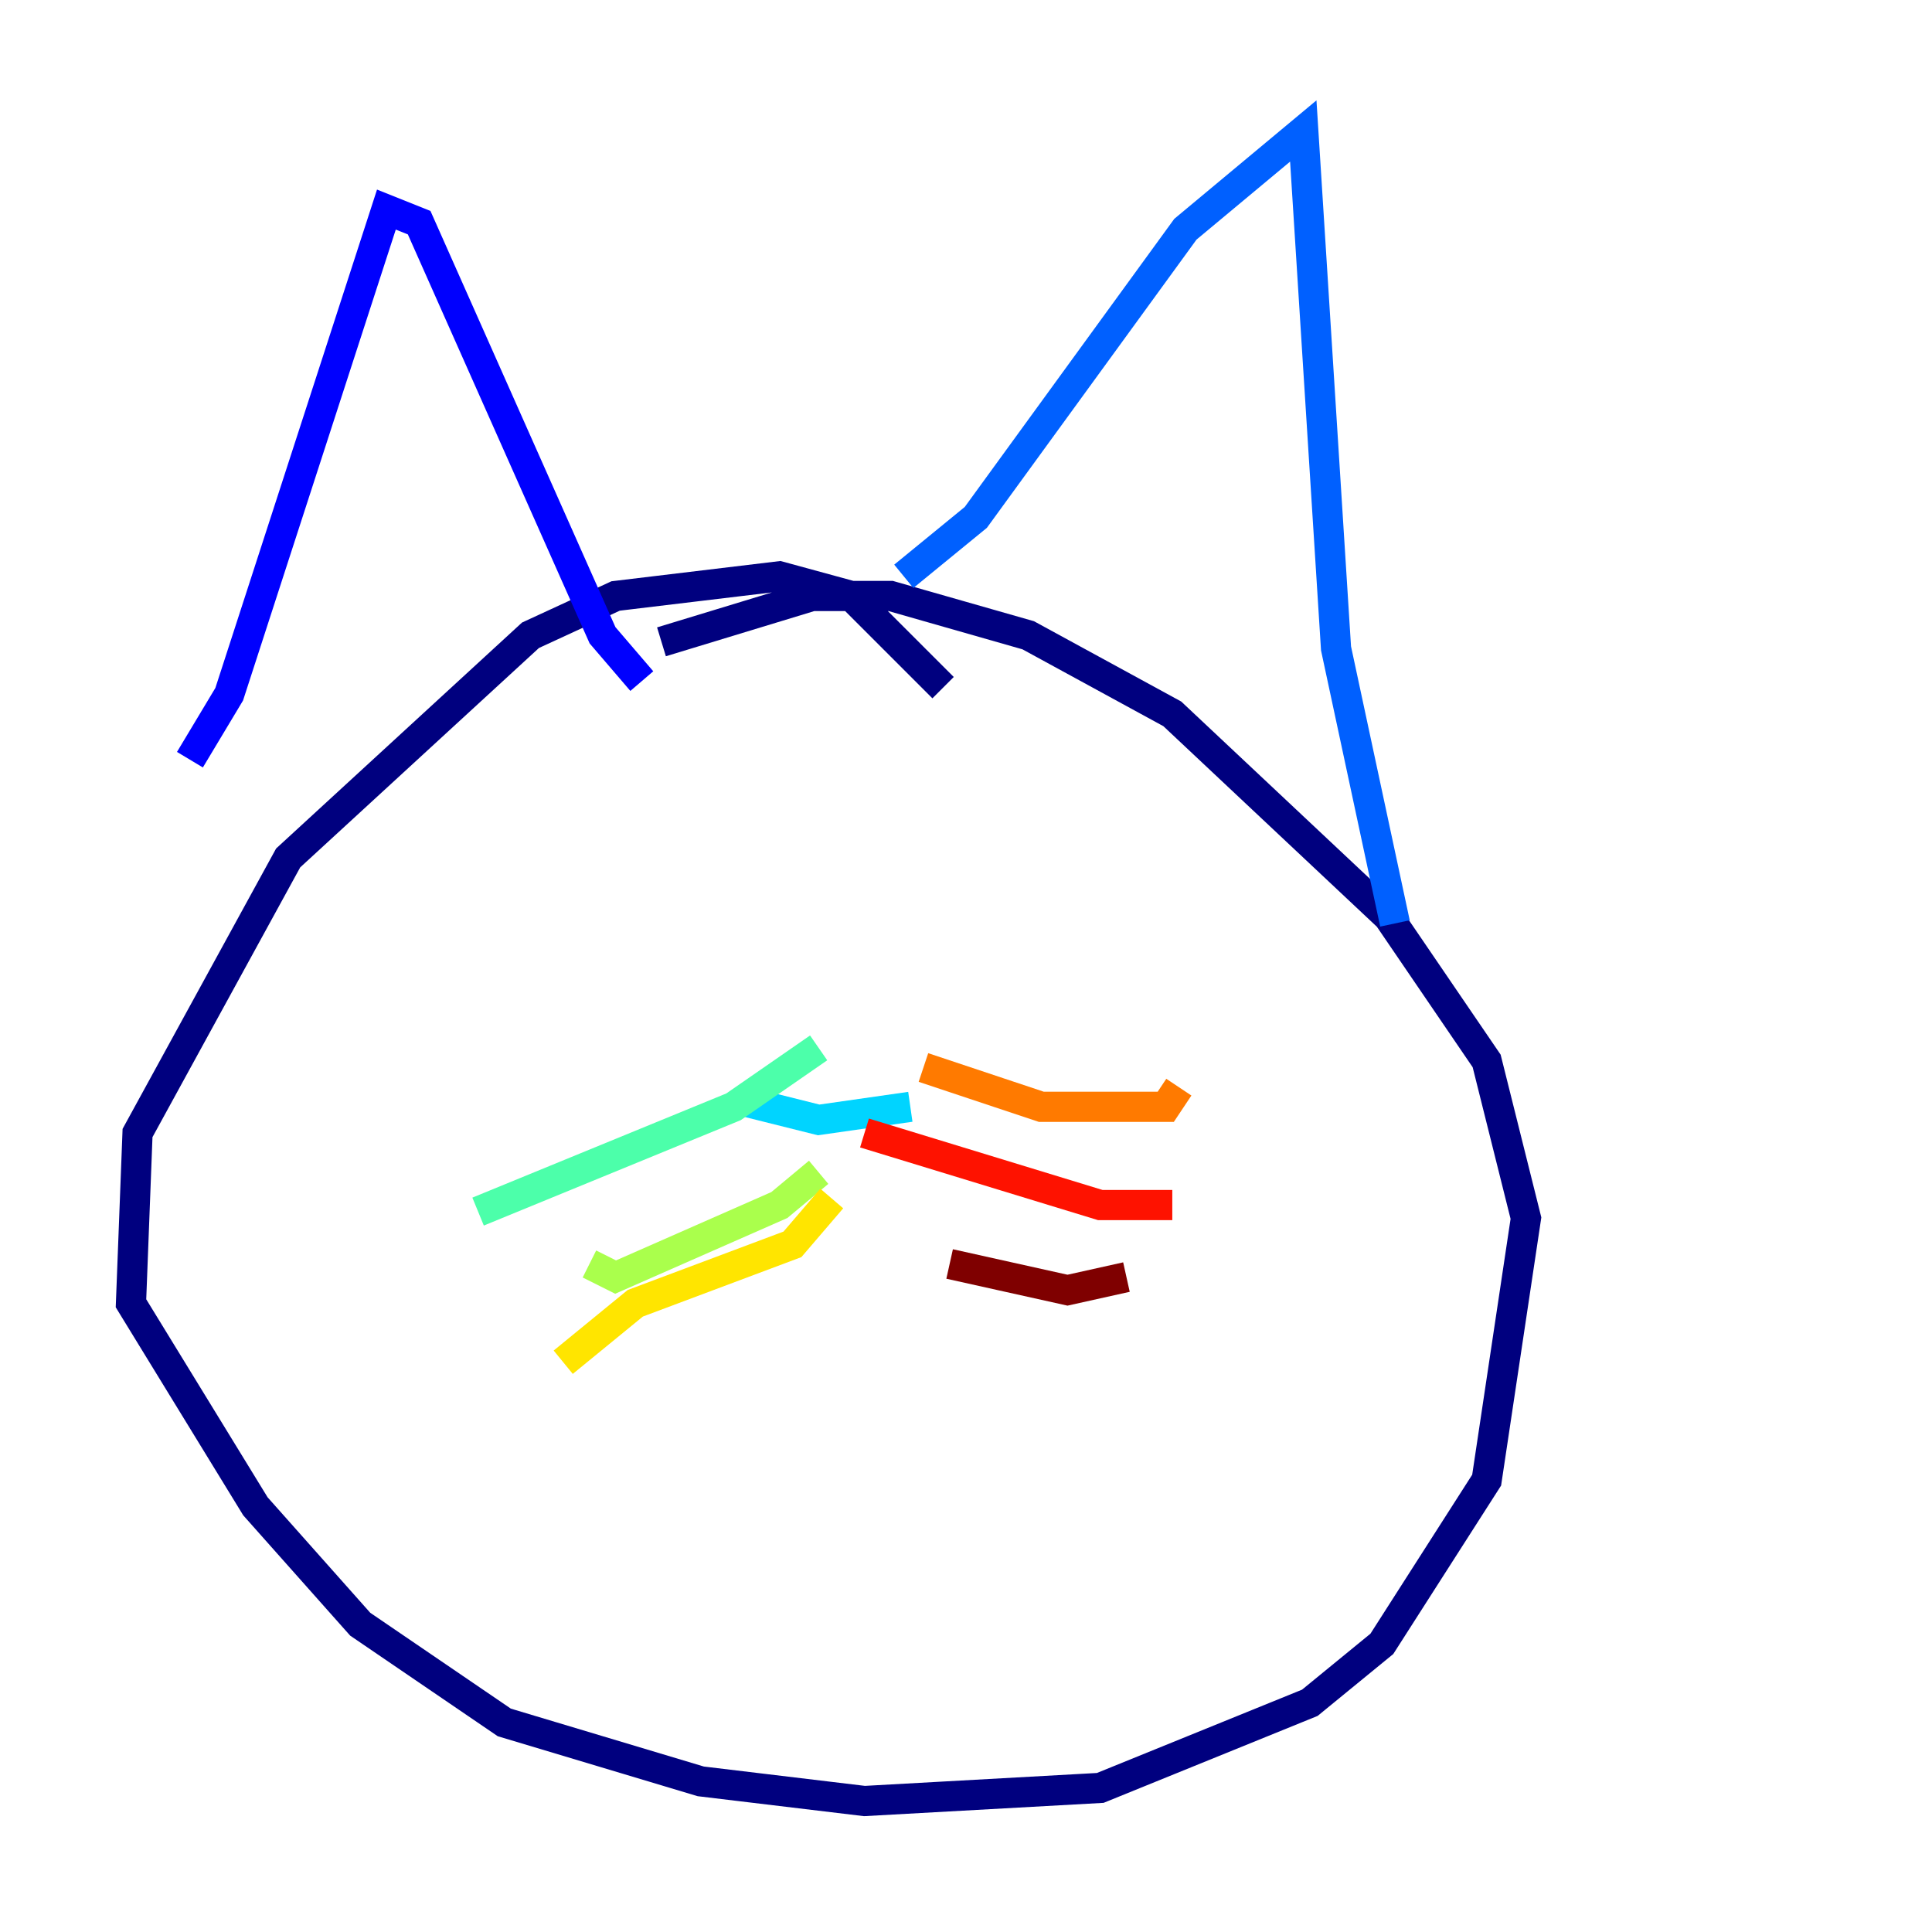 <?xml version="1.0" encoding="utf-8" ?>
<svg baseProfile="tiny" height="128" version="1.2" viewBox="0,0,128,128" width="128" xmlns="http://www.w3.org/2000/svg" xmlns:ev="http://www.w3.org/2001/xml-events" xmlns:xlink="http://www.w3.org/1999/xlink"><defs /><polyline fill="none" points="62.481,45.559 56.407,39.485 51.634,38.183 40.786,39.485 35.146,42.088 19.091,56.841 9.112,75.064 8.678,86.346 16.922,99.797 23.864,107.607 33.41,114.115 46.427,118.02 57.275,119.322 72.895,118.454 86.78,112.814 91.552,108.909 98.495,98.061 101.098,80.705 98.495,70.291 91.986,60.746 77.668,47.295 68.122,42.088 59.01,39.485 53.803,39.485 43.824,42.522" stroke="#00007f" stroke-width="2" /><polyline fill="none" points="12.583,50.332 15.186,45.993 25.6,13.885 27.77,14.752 39.919,42.088 42.522,45.125" stroke="#0000fe" stroke-width="2" /><polyline fill="none" points="59.878,38.183 64.651,34.278 78.536,15.186 86.346,8.678 88.515,42.956 92.42,61.18" stroke="#0060ff" stroke-width="2" /><polyline fill="none" points="49.031,72.895 54.237,74.197 60.312,73.329" stroke="#00d4ff" stroke-width="2" /><polyline fill="none" points="54.237,69.424 48.597,73.329 31.675,80.271" stroke="#4cffaa" stroke-width="2" /><polyline fill="none" points="54.237,77.668 51.634,79.837 40.786,84.61 39.051,83.742" stroke="#aaff4c" stroke-width="2" /><polyline fill="none" points="55.105,79.403 52.502,82.441 42.088,86.346 37.315,90.251" stroke="#ffe500" stroke-width="2" /><polyline fill="none" points="61.18,70.725 68.99,73.329 77.234,73.329 78.102,72.027" stroke="#ff7a00" stroke-width="2" /><polyline fill="none" points="57.275,75.064 72.895,79.837 77.668,79.837" stroke="#fe1200" stroke-width="2" /><polyline fill="none" points="62.915,83.742 70.725,85.478 74.63,84.61" stroke="#7f0000" stroke-width="2" /></svg>